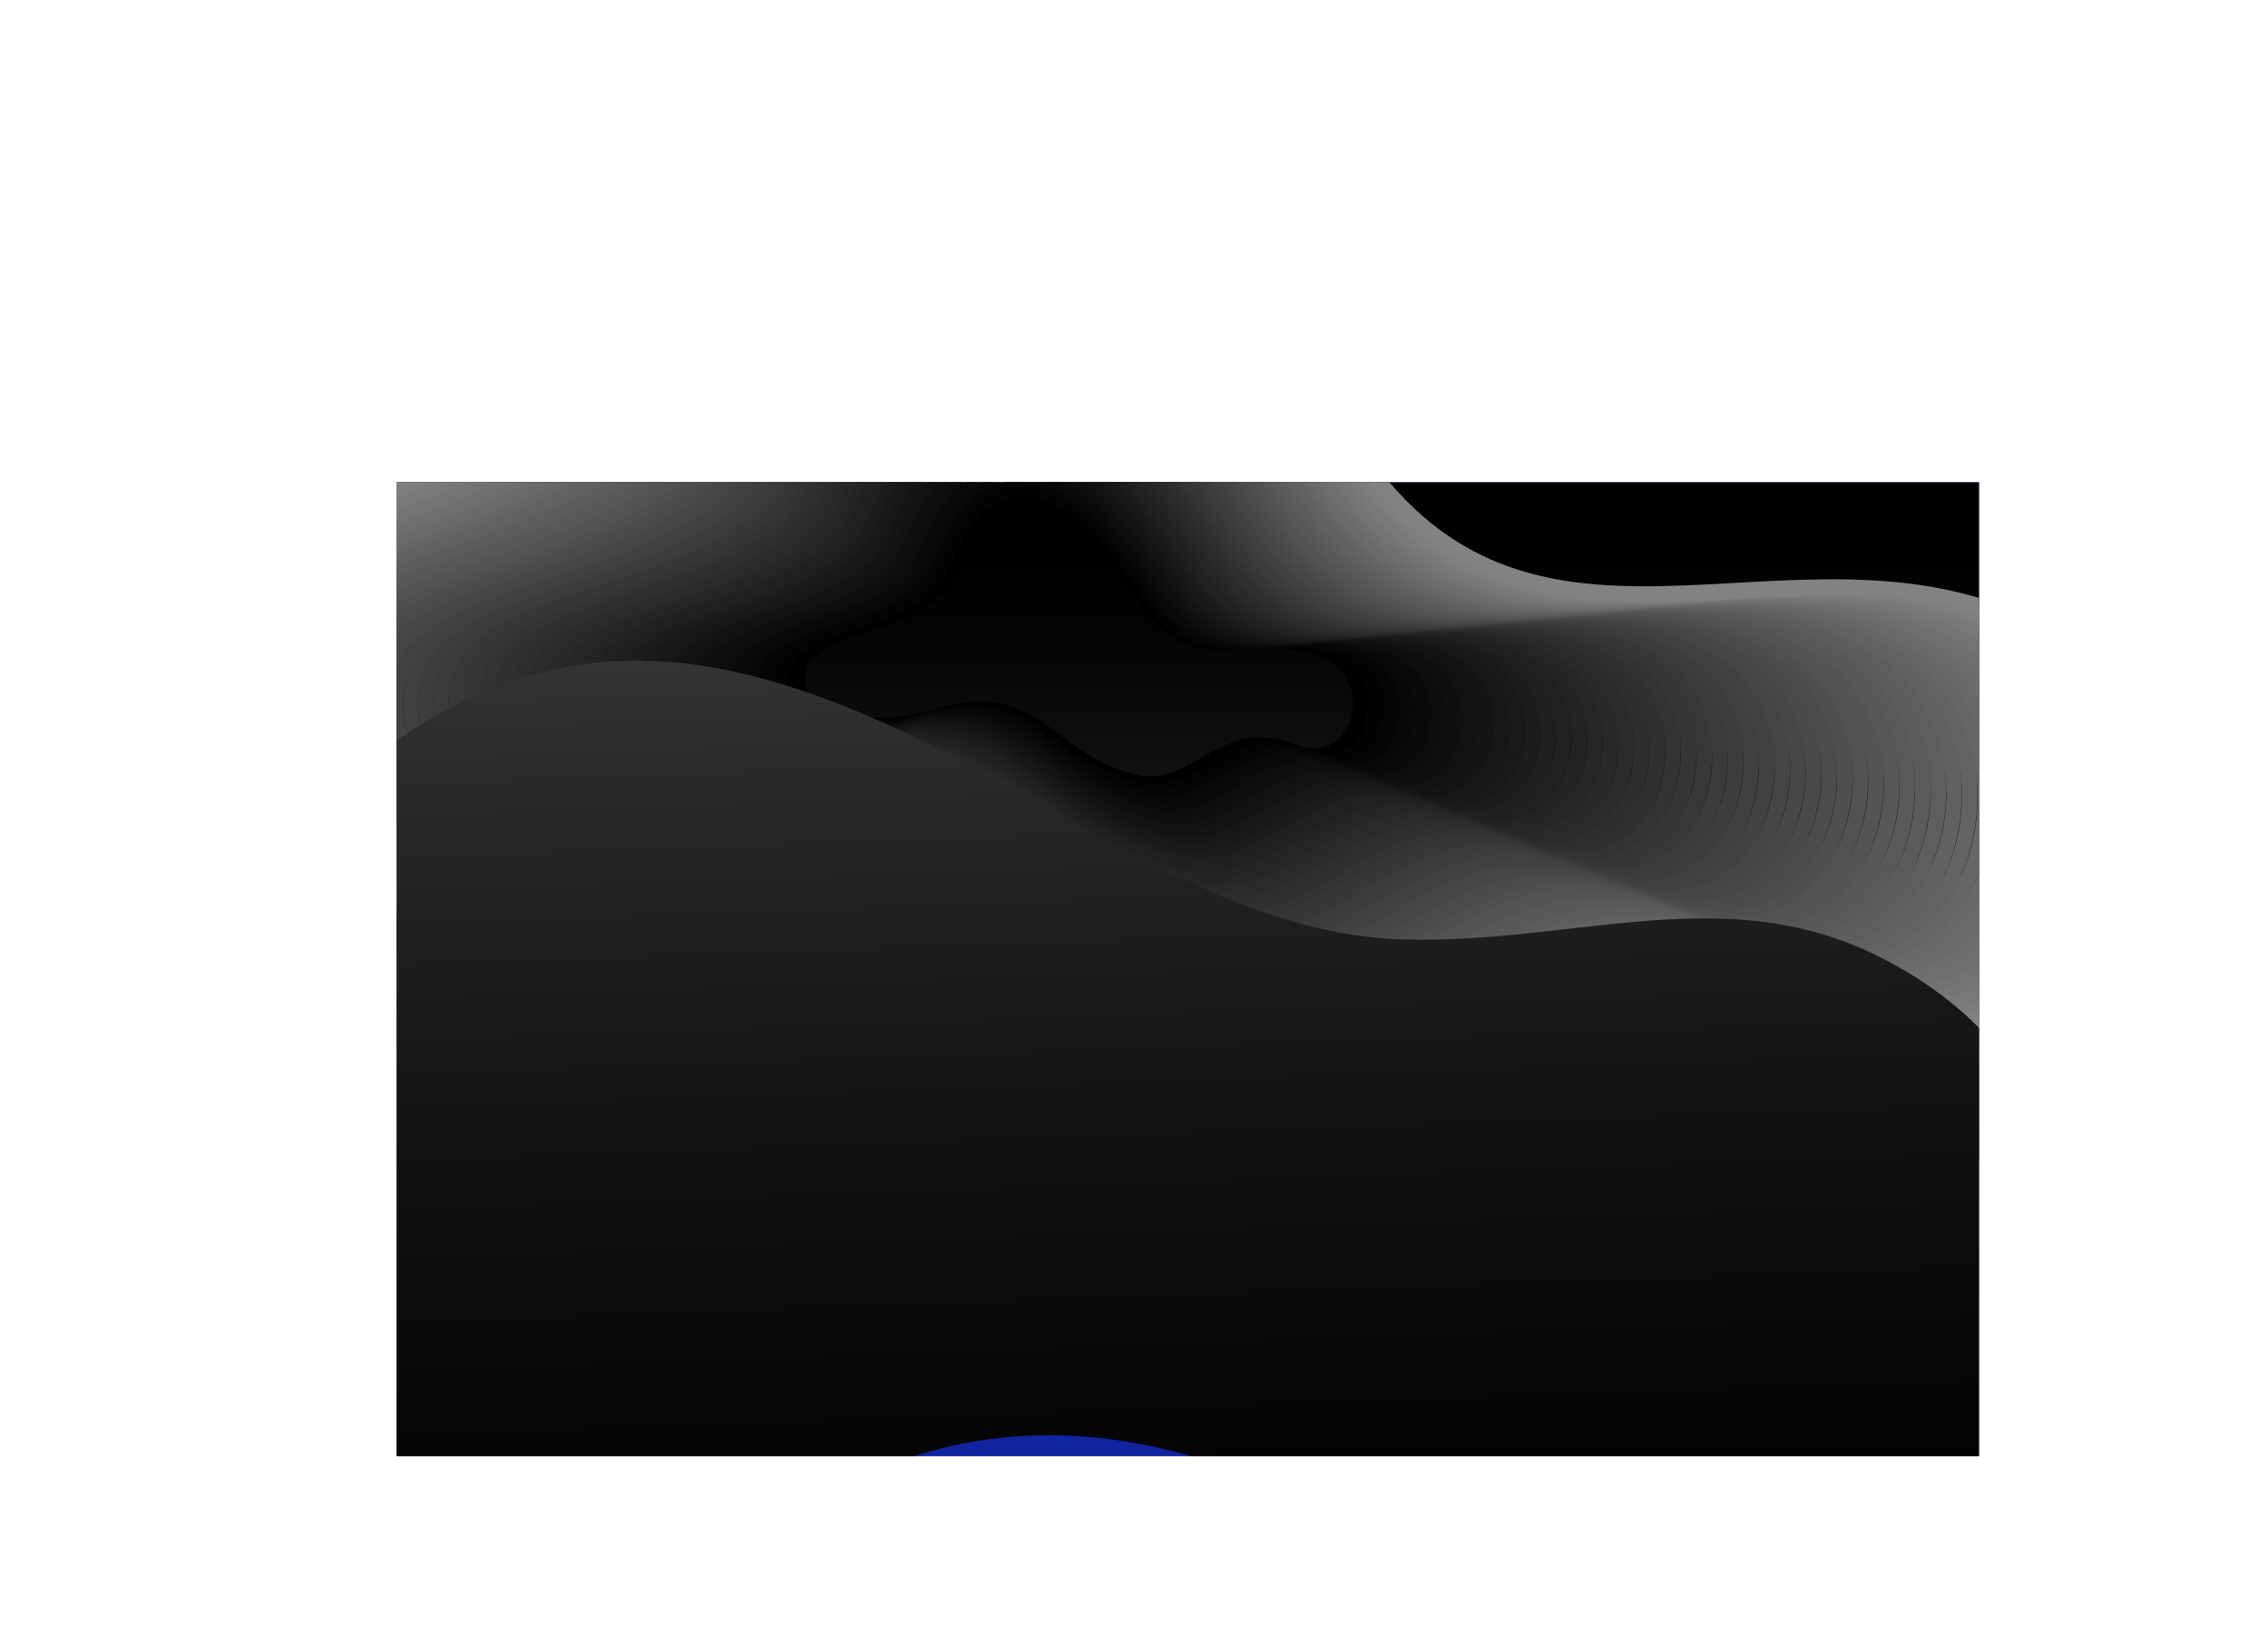 <svg xmlns="http://www.w3.org/2000/svg" xmlns:xlink="http://www.w3.org/1999/xlink" viewBox="0 0 670.808 483.864"><defs><style>.cls-1{fill:url(#linear-gradient);}.cls-2{isolation:isolate;}.cls-3{clip-path:url(#clip-path);}.cls-4,.cls-5,.cls-58{mix-blend-mode:color-dodge;}.cls-4{fill:url(#linear-gradient-3);}.cls-10,.cls-11,.cls-12,.cls-13,.cls-14,.cls-15,.cls-16,.cls-17,.cls-18,.cls-19,.cls-20,.cls-21,.cls-22,.cls-23,.cls-24,.cls-25,.cls-26,.cls-27,.cls-28,.cls-29,.cls-30,.cls-31,.cls-32,.cls-33,.cls-34,.cls-35,.cls-36,.cls-37,.cls-38,.cls-39,.cls-40,.cls-41,.cls-42,.cls-43,.cls-44,.cls-45,.cls-46,.cls-47,.cls-48,.cls-49,.cls-50,.cls-51,.cls-52,.cls-53,.cls-54,.cls-55,.cls-56,.cls-57,.cls-6,.cls-7,.cls-8,.cls-9{fill:none;stroke-linecap:round;stroke-linejoin:round;stroke-width:4.574px;}.cls-6{stroke:#000;}.cls-7{stroke:#030303;}.cls-8{stroke:#050505;}.cls-9{stroke:#080808;}.cls-10{stroke:#0a0a0a;}.cls-11{stroke:#0d0d0d;}.cls-12{stroke:#0f0f0f;}.cls-13{stroke:#121212;}.cls-14{stroke:#141414;}.cls-15{stroke:#171717;}.cls-16{stroke:#191919;}.cls-17{stroke:#1c1c1c;}.cls-18{stroke:#1f1f1f;}.cls-19{stroke:#212121;}.cls-20{stroke:#242424;}.cls-21{stroke:#262626;}.cls-22{stroke:#292929;}.cls-23{stroke:#2b2b2b;}.cls-24{stroke:#2e2e2e;}.cls-25{stroke:#303030;}.cls-26{stroke:#333;}.cls-27{stroke:#363636;}.cls-28{stroke:#383838;}.cls-29{stroke:#3b3b3b;}.cls-30{stroke:#3d3d3d;}.cls-31{stroke:#404040;}.cls-32{stroke:#424242;}.cls-33{stroke:#454545;}.cls-34{stroke:#474747;}.cls-35{stroke:#4a4a4a;}.cls-36{stroke:#4c4c4c;}.cls-37{stroke:#4f4f4f;}.cls-38{stroke:#525252;}.cls-39{stroke:#545454;}.cls-40{stroke:#575757;}.cls-41{stroke:#595959;}.cls-42{stroke:#5c5c5c;}.cls-43{stroke:#5e5e5e;}.cls-44{stroke:#616161;}.cls-45{stroke:#636363;}.cls-46{stroke:#666;}.cls-47{stroke:#696969;}.cls-48{stroke:#6b6b6b;}.cls-49{stroke:#6e6e6e;}.cls-50{stroke:#707070;}.cls-51{stroke:#737373;}.cls-52{stroke:#757575;}.cls-53{stroke:#787878;}.cls-54{stroke:#7a7a7a;}.cls-55{stroke:#7d7d7d;}.cls-56{stroke:#7f7f7f;}.cls-57{stroke:#828282;}.cls-58{fill:url(#linear-gradient-4);}</style><linearGradient id="linear-gradient" x1="234" y1="-128.565" x2="234" y2="250.604" gradientUnits="userSpaceOnUse"><stop offset="0" stop-color="#0e5df8"/><stop offset="0.31" stop-color="#0f4ee0"/><stop offset="0.963" stop-color="#1026a3"/><stop offset="1" stop-color="#10249f"/></linearGradient><clipPath id="clip-path" transform="translate(117.323 142.632)"><rect class="cls-1" width="468" height="288"/></clipPath><linearGradient id="linear-gradient-3" x1="237.622" y1="14.925" x2="237.622" y2="174.427" gradientUnits="userSpaceOnUse"><stop offset="0"/><stop offset="0.229" stop-color="#050505"/><stop offset="0.493" stop-color="#131313"/><stop offset="0.771" stop-color="#292929"/><stop offset="1" stop-color="#424242"/></linearGradient><linearGradient id="linear-gradient-4" x1="721.337" y1="-231.942" x2="565.359" y2="-556.212" gradientTransform="translate(-532.447 283.42) rotate(23.679)" xlink:href="#linear-gradient-3"/></defs><title>aa</title><g class="cls-2"><g id="Layer_1" data-name="Layer 1"><rect class="cls-1" x="117.323" y="142.632" width="468" height="288"/><g class="cls-3"><path class="cls-4" d="M-2.224-118.306c64.286-40.675,119.84-25.108,179.784,8.393C228.851-81.248,278.165-37.925,336.169-32.852c57.826,5.058,108.956-13.715,159.409,15.544,67.644,39.229,69.73,110.344,38.415,162.548-43.418,72.382-127.289,76.659-189.44,38.711-51.431-31.402-105.295-65.835-170.174-55.915-59.757,9.136-124.243,63.829-186.031,34C-81.729,128.206-121.124-43.078-2.224-118.306Z" transform="translate(117.323 142.632)"/><g class="cls-5"><path class="cls-6" d="M162.917,26.855c-6.879,16.527-42.831,13.76-44.4,29.287-1.89,18.709,27.428,17.337,39.956,13.405,31.146-9.775,32.998,12.431,59.018,18.949,19.428,4.867,25.72-17.186,47.247-8.912,20.005,7.688,27.297-19.742,12.882-28.419-19.031-11.455-40.444,6.37-54.664-14.91C210.412,17.479,182.31-19.736,162.917,26.855Z" transform="translate(117.323 142.632)"/><path class="cls-7" d="M160.793,25.435c-7.258,17.439-45.194,14.519-46.849,30.902-1.995,19.741,28.94,18.293,42.16,14.144,32.864-10.315,34.818,13.116,62.273,19.994,20.5,5.136,27.139-18.134,49.853-9.404,21.108,8.112,28.802-20.831,13.592-29.986-20.081-12.087-42.675,6.721-57.679-15.733C210.907,15.543,181.255-23.725,160.793,25.435Z" transform="translate(117.323 142.632)"/><path class="cls-8" d="M158.669,24.016c-7.638,18.35-47.556,15.278-49.297,32.517-2.099,20.773,30.453,19.249,44.364,14.883,34.582-10.854,36.638,13.802,65.528,21.039,21.571,5.404,28.557-19.081,52.459-9.895,22.212,8.536,30.308-21.92,14.302-31.553-21.13-12.719-44.906,7.073-60.693-16.555C211.402,13.607,180.2-27.714,158.669,24.016Z" transform="translate(117.323 142.632)"/><path class="cls-9" d="M156.545,22.597c-8.017,19.262-49.918,16.037-51.746,34.133-2.203,21.805,31.966,20.205,46.568,15.622,36.3-11.393,38.457,14.487,68.782,22.084,22.643,5.673,29.976-20.029,55.064-10.387,23.315,8.96,31.813-23.009,15.013-33.121-22.18-13.35-47.136,7.424-63.708-17.378C211.898,11.671,179.146-31.703,156.545,22.597Z" transform="translate(117.323 142.632)"/><path class="cls-10" d="M154.421,21.178c-8.397,20.174-52.28,16.796-54.195,35.748-2.308,22.837,33.478,21.162,48.771,16.362,38.018-11.932,40.277,15.173,72.037,23.129,23.714,5.941,31.394-20.977,57.67-10.878,24.418,9.383,33.319-24.098,15.723-34.688-23.23-13.982-49.367,7.775-66.723-18.2C212.393,9.735,178.091-35.691,154.421,21.178Z" transform="translate(117.323 142.632)"/><path class="cls-11" d="M152.296,19.759c-8.776,21.085-54.643,17.555-56.644,37.363-2.412,23.869,34.991,22.118,50.975,17.101,39.736-12.471,42.097,15.859,75.292,24.174,24.786,6.21,32.813-21.925,60.276-11.37,25.521,9.807,34.824-25.186,16.434-36.255-24.279-14.614-51.597,8.126-69.738-19.022C212.888,7.798,177.036-39.68,152.296,19.759Z" transform="translate(117.323 142.632)"/><path class="cls-12" d="M150.172,18.34c-9.155,21.997-57.005,18.314-59.092,38.978-2.516,24.9,36.504,23.074,53.178,17.84,41.453-13.01,43.917,16.544,78.547,25.219,25.857,6.478,34.231-22.873,62.882-11.861,26.625,10.232,36.33-26.275,17.144-37.823-25.329-15.246-53.828,8.478-72.753-19.845C213.383,5.862,175.982-43.669,150.172,18.34Z" transform="translate(117.323 142.632)"/><path class="cls-13" d="M148.048,16.921C138.513,39.829,88.681,35.993,86.507,57.514c-2.62,25.932,38.017,24.03,55.382,18.579,43.171-13.549,45.737,17.23,81.802,26.264,26.929,6.746,35.65-23.821,65.487-12.353,27.728,10.655,37.835-27.364,17.855-39.39-26.378-15.877-56.059,8.829-75.767-20.667C213.878,3.926,174.927-47.658,148.048,16.921Z" transform="translate(117.323 142.632)"/><path class="cls-14" d="M145.924,15.501C136.009,39.321,84.194,35.333,81.934,57.71c-2.725,26.964,39.529,24.986,57.586,19.319,44.889-14.088,47.557,17.915,85.057,27.309,28,7.015,37.068-24.768,68.093-12.845,28.831,11.079,39.341-28.453,18.565-40.958-27.428-16.509-58.289,9.18-78.782-21.489C214.374,1.99,173.872-51.646,145.924,15.501Z" transform="translate(117.323 142.632)"/><path class="cls-15" d="M143.799,14.082C133.506,38.813,79.708,34.672,77.361,57.906c-2.829,27.996,41.042,25.942,59.789,20.058,46.607-14.627,49.377,18.601,88.312,28.355,29.072,7.283,38.487-25.716,70.699-13.336,29.935,11.504,40.846-29.542,19.275-42.525-28.477-17.141-60.52,9.532-81.797-22.311C214.869.053,172.817-55.635,143.799,14.082Z" transform="translate(117.323 142.632)"/><path class="cls-16" d="M141.675,12.663C131.002,38.306,75.221,34.012,72.788,58.102c-2.933,29.028,42.555,26.899,61.993,20.797,48.324-15.167,51.197,19.287,91.567,29.399,30.143,7.552,39.906-26.664,73.305-13.828,31.038,11.928,42.352-30.631,19.986-44.092-29.527-17.773-62.75,9.883-84.812-23.134C215.364-1.883,171.763-59.624,141.675,12.663Z" transform="translate(117.323 142.632)"/><path class="cls-17" d="M139.551,11.244c-11.053,26.554-68.816,22.108-71.336,47.054-3.037,30.06,44.067,27.855,64.197,21.537,50.042-15.706,53.017,19.972,94.822,30.445,31.215,7.82,41.324-27.612,75.91-14.319,32.141,12.351,43.857-31.719,20.696-45.66C293.264,31.896,258.86,60.535,236.014,26.345,215.859-3.819,170.708-63.613,139.551,11.244Z" transform="translate(117.323 142.632)"/><path class="cls-18" d="M137.427,9.825C125.995,37.291,66.249,32.692,63.642,58.494c-3.142,31.091,45.58,28.811,66.4,22.276,51.76-16.245,54.836,20.658,98.077,31.49,32.286,8.088,42.742-28.56,78.516-14.811,33.245,12.775,45.362-32.808,21.407-47.227C296.416,31.186,260.831,60.808,237.201,25.444,216.354-5.755,169.653-67.601,137.427,9.825Z" transform="translate(117.323 142.632)"/><path class="cls-19" d="M135.303,8.406C123.491,36.783,61.762,32.031,59.069,58.69c-3.246,32.123,47.093,29.767,68.604,23.015,53.478-16.784,56.656,21.343,101.332,32.535,33.358,8.357,44.161-29.508,81.122-15.302,34.348,13.199,46.868-33.897,22.117-48.794-32.676-19.668-69.442,10.937-93.856-25.601C216.85-7.691,168.599-71.59,135.303,8.406Z" transform="translate(117.323 142.632)"/><path class="cls-20" d="M133.178,6.987c-12.191,29.289-75.903,24.385-78.682,51.9-3.35,33.155,48.605,30.723,70.808,23.754,55.196-17.323,58.476,22.029,104.587,33.58,34.429,8.626,45.58-30.455,83.728-15.794,35.451,13.623,48.373-34.986,22.828-50.362-33.726-20.3-71.673,11.288-96.871-26.423C217.345-9.627,167.544-75.579,133.178,6.987Z" transform="translate(117.323 142.632)"/><path class="cls-21" d="M131.054,5.567C118.484,35.768,52.789,30.711,49.923,59.083c-3.454,34.187,50.118,31.68,73.012,24.494,56.913-17.862,60.296,22.714,107.842,34.625,35.501,8.894,46.998-31.403,86.334-16.285,36.554,14.047,49.879-36.075,23.538-51.929-34.775-20.931-73.903,11.64-99.886-27.245C217.84-11.564,166.489-79.567,131.054,5.567Z" transform="translate(117.323 142.632)"/><path class="cls-22" d="M128.93,4.148C115.98,35.26,48.303,30.051,45.35,59.279c-3.559,35.219,51.631,32.636,75.215,25.233,58.631-18.401,62.116,23.4,111.097,35.67,36.572,9.162,48.417-32.351,88.939-16.777,37.658,14.471,51.384-37.163,24.248-53.496-35.825-21.563-76.134,11.991-102.901-28.068C218.335-13.5,165.435-83.556,128.93,4.148Z" transform="translate(117.323 142.632)"/><path class="cls-23" d="M126.806,2.729C113.477,34.752,43.816,29.39,40.777,59.475,37.114,95.726,93.921,93.067,118.196,85.447c60.349-18.941,63.936,24.085,114.352,36.715,37.644,9.431,49.835-33.299,91.545-17.268,38.761,14.895,52.89-38.252,24.959-55.064-36.874-22.195-78.364,12.342-105.916-28.89C218.83-15.436,164.38-87.545,126.806,2.729Z" transform="translate(117.323 142.632)"/><path class="cls-24" d="M124.681,1.31C110.973,34.245,39.33,28.73,36.204,59.671c-3.767,37.283,54.656,34.548,79.623,26.712,62.067-19.48,65.756,24.771,117.607,37.76,38.715,9.699,51.254-34.247,94.151-17.76,39.864,15.319,54.395-39.341,25.669-56.631-37.924-22.827-80.595,12.694-108.93-29.712C219.326-17.372,163.325-91.534,124.681,1.31Z" transform="translate(117.323 142.632)"/><path class="cls-25" d="M122.557-.109C108.47,33.737,34.843,28.07,31.631,59.867,27.76,98.181,87.8,95.371,113.458,87.318c63.784-20.019,67.576,25.457,120.862,38.805,39.787,9.968,52.672-35.194,96.757-18.251,40.968,15.743,55.901-40.43,26.38-58.198C318.482,26.215,274.63,62.718,245.51,19.138,219.821-19.309,162.27-95.522,122.557-.109Z" transform="translate(117.323 142.632)"/><path class="cls-26" d="M120.433-1.528C105.966,33.229,30.357,27.41,27.058,60.063c-3.976,39.346,57.681,36.46,84.03,28.19,65.502-20.558,69.395,26.142,124.116,39.85,40.858,10.236,54.091-36.142,99.362-18.743,42.071,16.167,57.406-41.519,27.09-59.766-40.023-24.09-85.056,13.396-114.96-31.357C220.316-21.245,161.216-99.511,120.433-1.528Z" transform="translate(117.323 142.632)"/><path class="cls-27" d="M118.309-2.947C103.462,32.722,25.87,26.749,22.485,60.259c-4.08,40.378,59.194,37.416,86.234,28.929,67.22-21.097,71.215,26.828,127.371,40.895,41.93,10.505,55.509-37.09,101.968-19.234,43.174,16.591,58.912-42.608,27.801-61.333-41.073-24.722-87.287,13.748-117.975-32.179C220.811-23.181,160.161-103.5,118.309-2.947Z" transform="translate(117.323 142.632)"/><path class="cls-28" d="M116.185-4.367C100.959,32.214,21.384,26.089,17.913,60.455c-4.184,41.41,60.707,38.373,88.437,29.669,68.938-21.636,73.035,27.513,130.626,41.94,43.001,10.773,56.928-38.038,104.574-19.726,44.278,17.015,60.417-43.696,28.511-62.9-42.122-25.354-89.517,14.099-120.99-33.002C221.306-25.117,159.106-107.489,116.185-4.367Z" transform="translate(117.323 142.632)"/><path class="cls-29" d="M114.06-5.786C98.455,31.707,16.898,25.429,13.34,60.651,9.051,103.093,75.559,99.98,103.981,91.059c70.656-22.175,74.855,28.199,133.881,42.985,44.073,11.041,58.346-38.986,107.18-20.217,45.381,17.439,61.923-44.785,29.222-64.468-43.172-25.986-91.748,14.45-124.004-33.824C221.801-27.053,158.052-111.477,114.06-5.786Z" transform="translate(117.323 142.632)"/><path class="cls-30" d="M111.936-7.205C95.951,31.199,12.411,24.769,8.767,60.847c-4.393,43.474,63.732,40.285,92.845,31.147,72.373-22.714,76.675,28.885,137.136,44.031,45.144,11.31,59.765-39.934,109.785-20.709,46.484,17.863,63.428-45.874,29.932-66.035-44.221-26.617-93.978,14.801-127.019-34.647C222.297-28.99,156.997-115.466,111.936-7.205Z" transform="translate(117.323 142.632)"/><path class="cls-31" d="M109.812-8.624C93.448,30.691,7.925,24.108,4.194,61.043-.303,105.549,69.439,102.284,99.242,92.93c74.091-23.254,78.495,29.57,140.391,45.075,46.216,11.578,61.183-40.881,112.391-21.201,47.587,18.287,64.934-46.963,30.642-67.603-45.271-27.249-96.209,15.153-130.034-35.469C222.792-30.926,155.942-119.455,109.812-8.624Z" transform="translate(117.323 142.632)"/><path class="cls-32" d="M107.688-10.043C90.944,30.184,3.438,23.448-.379,61.239c-4.601,45.537,66.758,42.197,97.252,32.626,75.809-23.793,80.315,30.256,143.646,46.121,47.287,11.847,62.602-41.829,114.997-21.692,48.691,18.711,66.439-48.052,31.353-69.17-46.321-27.881-98.44,15.504-133.049-36.291C223.287-32.862,154.887-123.444,107.688-10.043Z" transform="translate(117.323 142.632)"/><path class="cls-33" d="M105.564-11.462C88.441,29.676-1.048,22.788-4.952,61.435-9.658,108.005,63.318,104.589,94.503,94.801c77.527-24.332,82.135,30.941,146.901,47.166,48.359,12.115,64.02-42.777,117.603-22.183,49.794,19.135,67.945-49.141,32.063-70.737C343.7,20.533,290.4,64.901,255.007,11.932,223.782-34.798,153.833-127.432,105.564-11.462Z" transform="translate(117.323 142.632)"/><path class="cls-34" d="M103.439-12.882C85.937,29.168-5.535,22.128-9.525,61.632-14.335,109.233,60.258,105.741,92.134,95.736c79.245-24.871,83.955,31.627,150.156,48.211,49.43,12.384,65.439-43.725,120.208-22.675,50.897,19.559,69.45-50.229,32.774-72.304C346.852,19.823,292.371,65.174,256.194,11.031,224.277-36.734,152.778-131.421,103.439-12.882Z" transform="translate(117.323 142.632)"/><path class="cls-35" d="M101.315-14.301C83.433,28.661-10.021,21.467-14.098,61.828c-4.914,48.633,71.296,45.066,103.863,34.844,80.962-25.41,85.775,32.312,153.411,49.256,50.502,12.652,66.857-44.673,122.814-23.167,52.001,19.983,70.955-51.318,33.484-73.872-49.47-29.776-105.131,16.558-142.093-38.758C224.773-38.671,151.723-135.41,101.315-14.301Z" transform="translate(117.323 142.632)"/><path class="cls-36" d="M99.191-15.72C80.93,28.153-14.508,20.807-18.671,62.024c-5.018,49.665,72.808,46.022,106.067,35.583,82.68-25.949,87.594,32.998,156.666,50.301,51.573,12.921,68.276-45.62,125.42-23.658,53.104,20.407,72.461-52.407,34.195-75.439C353.157,18.402,296.314,65.719,258.568,9.23,225.268-40.607,150.669-139.399,99.191-15.72Z" transform="translate(117.323 142.632)"/><path class="cls-37" d="M97.067-17.139C78.426,27.645-18.994,20.147-23.244,62.22c-5.123,50.697,74.321,46.978,108.27,36.322,84.398-26.488,89.414,33.684,159.921,51.346,52.645,13.189,69.695-46.568,128.026-24.15,54.207,20.831,73.966-53.496,34.905-77.007C356.309,17.692,298.285,65.992,259.755,8.329,225.763-42.543,149.614-143.387,97.067-17.139Z" transform="translate(117.323 142.632)"/><path class="cls-38" d="M94.942-18.558C75.922,27.138-23.48,19.487-27.817,62.416c-5.227,51.729,75.834,47.934,110.474,37.062,86.116-27.027,91.234,34.369,163.176,52.391,53.716,13.457,71.113-47.516,130.631-24.641,55.311,21.255,75.472-54.585,35.616-78.574C359.461,16.982,300.257,66.265,260.942,7.428,226.258-44.479,148.559-147.376,94.942-18.558Z" transform="translate(117.323 142.632)"/><path class="cls-39" d="M92.818-19.977C73.419,26.63-27.967,18.826-32.39,62.612c-5.331,52.761,77.346,48.89,112.678,37.801,87.834-27.567,93.054,35.055,166.431,53.436,54.788,13.726,72.531-48.464,133.237-25.133,56.414,21.679,76.977-55.673,36.326-80.141C362.613,16.272,302.228,66.538,262.129,6.527,226.753-46.415,147.505-151.365,92.818-19.977Z" transform="translate(117.323 142.632)"/><path class="cls-40" d="M90.694-21.396C70.915,26.123-32.453,18.166-36.963,62.808c-5.435,53.792,78.859,49.847,114.881,38.54,89.551-28.106,94.874,35.74,169.686,54.481,55.859,13.994,73.95-49.412,135.843-25.624,57.517,22.103,78.483-56.762,37.036-81.709C365.766,15.561,304.199,66.811,263.316,5.626,227.249-48.352,146.45-155.353,90.694-21.396Z" transform="translate(117.323 142.632)"/><path class="cls-41" d="M88.57-22.816C68.412,25.615-36.94,17.506-41.536,63.004c-5.54,54.824,80.372,50.803,117.085,39.279,91.269-28.645,96.694,36.426,172.94,55.526,56.931,14.263,75.369-50.36,138.449-26.116,58.62,22.527,79.988-57.851,37.747-83.276C368.918,14.851,306.17,67.084,264.503,4.726,227.744-50.288,145.395-159.342,88.57-22.816Z" transform="translate(117.323 142.632)"/><path class="cls-42" d="M86.445-24.235C65.908,25.107-41.426,16.846-46.109,63.2c-5.644,55.856,81.884,51.759,119.289,40.019,92.987-29.184,98.514,37.111,176.195,56.571,58.002,14.531,76.787-51.307,141.054-26.607,59.724,22.951,81.494-58.94,38.457-84.843C372.07,14.141,308.142,67.357,265.69,3.825,228.239-52.224,144.34-163.331,86.445-24.235Z" transform="translate(117.323 142.632)"/><path class="cls-43" d="M84.321-25.654C63.404,24.6-45.913,16.185-50.682,63.396c-5.748,56.888,83.397,52.715,121.492,40.758,94.705-29.723,100.334,37.797,179.45,57.616,59.074,14.8,78.206-52.255,143.66-27.099,60.827,23.375,82.999-60.029,39.168-86.411C375.223,13.431,310.113,67.629,266.877,2.924,228.734-54.16,143.286-167.32,84.321-25.654Z" transform="translate(117.323 142.632)"/><path class="cls-44" d="M82.197-27.073C60.901,24.092-50.399,15.525-55.255,63.592c-5.853,57.92,84.91,53.671,123.696,41.497,96.422-30.262,102.153,38.483,182.705,58.661,60.145,15.068,79.624-53.203,146.266-27.59,61.93,23.799,84.505-61.118,39.878-87.978-58.916-35.462-125.207,19.72-169.227-46.159C229.229-56.096,142.231-171.308,82.197-27.073Z" transform="translate(117.323 142.632)"/><path class="cls-45" d="M80.073-28.492C58.397,23.584-54.886,14.865-59.828,63.788-65.784,122.74,26.595,118.416,66.072,106.025c98.14-30.801,103.973,39.168,185.96,59.706,61.217,15.336,81.043-54.151,148.872-28.082,63.034,24.223,86.01-62.206,40.589-89.545C381.527,12.01,314.055,68.175,269.251,1.123,229.725-58.033,141.176-175.297,80.073-28.492Z" transform="translate(117.323 142.632)"/><path class="cls-46" d="M77.949-29.911C55.894,23.077-59.372,14.205-64.401,63.984c-6.061,59.983,87.935,55.584,128.103,42.976,99.858-31.34,105.793,39.854,189.215,60.751,62.288,15.605,82.461-55.099,151.477-28.573,64.137,24.647,87.516-63.295,41.299-91.113C384.679,11.3,316.027,68.448,270.438.222,230.22-59.969,140.122-179.286,77.949-29.911Z" transform="translate(117.323 142.632)"/><path class="cls-47" d="M75.824-31.331C53.39,22.569-63.859,13.544-68.974,64.181c-6.165,61.015,89.448,56.54,130.307,43.715,101.576-31.88,107.613,40.539,192.47,61.797,63.36,15.873,83.88-56.047,154.083-29.065,65.24,25.071,89.021-64.384,42.009-92.68C387.832,10.59,317.998,68.721,271.625-.679,230.715-61.905,139.067-183.274,75.824-31.331Z" transform="translate(117.323 142.632)"/><path class="cls-48" d="M73.7-32.75C50.886,22.062-68.345,12.884-73.546,64.377c-6.27,62.047,90.96,57.496,132.511,44.454,103.293-32.419,109.433,41.225,195.725,62.842,64.431,16.142,85.298-56.994,156.689-29.556,66.344,25.495,90.526-65.473,42.72-94.247C390.984,9.88,319.969,68.994,272.812-1.58,231.21-63.841,138.012-187.263,73.7-32.75Z" transform="translate(117.323 142.632)"/><path class="cls-49" d="M71.576-34.169C48.383,21.554-72.832,12.224-78.12,64.573c-6.374,63.079,92.473,58.452,134.714,45.194,105.011-32.958,111.253,41.911,198.98,63.887,65.503,16.41,86.717-57.942,159.295-30.048,67.447,25.919,92.032-66.562,43.43-95.815C394.136,9.169,321.94,69.267,273.999-2.481,231.705-65.778,136.958-191.252,71.576-34.169Z" transform="translate(117.323 142.632)"/><path class="cls-50" d="M69.452-35.588C45.879,21.046-77.318,11.564-82.692,64.769c-6.478,64.111,93.986,59.408,136.918,45.933,106.729-33.497,113.073,42.596,202.235,64.932,66.574,16.679,88.135-58.89,161.901-30.54,68.55,26.343,93.537-67.65,44.141-97.382C397.288,8.459,323.912,69.54,275.186-3.381,232.201-67.714,135.903-195.241,69.452-35.588Z" transform="translate(117.323 142.632)"/><path class="cls-51" d="M67.328-37.007C43.376,20.539-81.804,10.903-87.265,64.965c-6.582,65.143,95.499,60.364,139.122,46.672C160.303,77.601,166.749,154.919,257.346,177.614c67.646,16.947,89.554-59.838,164.506-31.031,69.654,26.767,95.043-68.739,44.851-98.949C400.441,7.749,325.883,69.812,276.373-4.282,232.696-69.65,134.848-199.23,67.328-37.007Z" transform="translate(117.323 142.632)"/><path class="cls-52" d="M65.203-38.426C40.872,20.031-86.291,10.243-91.838,65.161c-6.687,66.174,97.011,61.321,141.326,47.411,110.165-34.575,116.713,43.967,208.745,67.022,68.717,17.215,90.972-60.786,167.112-31.523,70.757,27.191,96.548-69.828,45.562-100.517C403.593,7.039,327.854,70.085,277.56-5.183,233.191-71.586,133.794-203.218,65.203-38.426Z" transform="translate(117.323 142.632)"/><path class="cls-53" d="M63.079-39.845C38.368,19.523-90.777,9.583-96.411,65.357c-6.791,67.206,98.524,62.277,143.529,48.151,111.882-35.114,118.532,44.653,212,68.067,69.789,17.484,92.391-61.733,169.718-32.014,71.86,27.615,98.054-70.917,46.272-102.084-68.362-41.148-145.282,22.882-196.36-53.56C233.686-73.522,132.739-207.207,63.079-39.845Z" transform="translate(117.323 142.632)"/><path class="cls-54" d="M60.955-41.264C35.865,19.016-95.264,8.923-100.984,65.553c-6.895,68.238,100.037,63.233,145.733,48.89,113.6-35.653,120.352,45.338,215.255,69.112,70.86,17.752,93.809-62.681,172.324-32.506,72.963,28.039,99.559-72.006,46.983-103.651C409.897,5.618,331.797,70.631,279.935-6.985,234.181-75.459,131.684-211.196,60.955-41.264Z" transform="translate(117.323 142.632)"/><path class="cls-55" d="M58.831-42.684C33.361,18.508-99.75,8.262-105.557,65.749c-6.999,69.27,101.549,64.189,147.936,49.629,115.318-36.193,122.172,46.024,218.51,70.157,71.932,18.021,95.228-63.629,174.929-32.997,74.067,28.463,101.065-73.095,47.693-105.219C413.05,4.908,333.768,70.904,281.122-7.885,234.676-77.395,130.63-215.184,58.831-42.684Z" transform="translate(117.323 142.632)"/><path class="cls-56" d="M56.706-44.103C30.857,18.001-104.237,7.602-110.13,65.945c-7.104,70.302,103.062,65.145,150.14,50.369C157.046,79.582,164.002,163.023,261.774,187.516c73.003,18.289,96.646-64.577,177.535-33.489,75.17,28.887,102.57-74.183,48.403-106.786C416.202,4.198,335.739,71.177,282.309-8.786,235.172-79.331,129.575-219.173,56.706-44.103Z" transform="translate(117.323 142.632)"/><path class="cls-57" d="M54.582-45.522C28.354,17.493-108.723,6.942-114.703,66.141c-7.208,71.334,104.575,66.101,152.344,51.108,118.754-37.271,125.812,47.395,225.019,72.247,74.075,18.558,98.065-65.525,180.141-33.98,76.273,29.311,104.076-75.272,49.114-108.353C419.354,3.488,337.711,71.45,283.496-9.687,235.667-81.267,128.52-223.162,54.582-45.522Z" transform="translate(117.323 142.632)"/></g><path class="cls-58" d="M-2.996,78.424c54.139-39.069,103.637-28.403,157.939-2.262,46.464,22.368,91.98,57.681,143.062,59.023,50.926,1.338,94.712-17.841,140.473,5.091,61.354,30.747,66.985,92.932,42.345,140.338-34.163,65.729-107.405,73.96-163.879,44.042-46.733-24.757-95.759-52.04-152.063-39.881-51.858,11.198-105.423,62.559-161.145,39.733C-59.459,298.62-103.129,150.682-2.996,78.424Z" transform="translate(117.323 142.632)"/></g></g></g></svg>